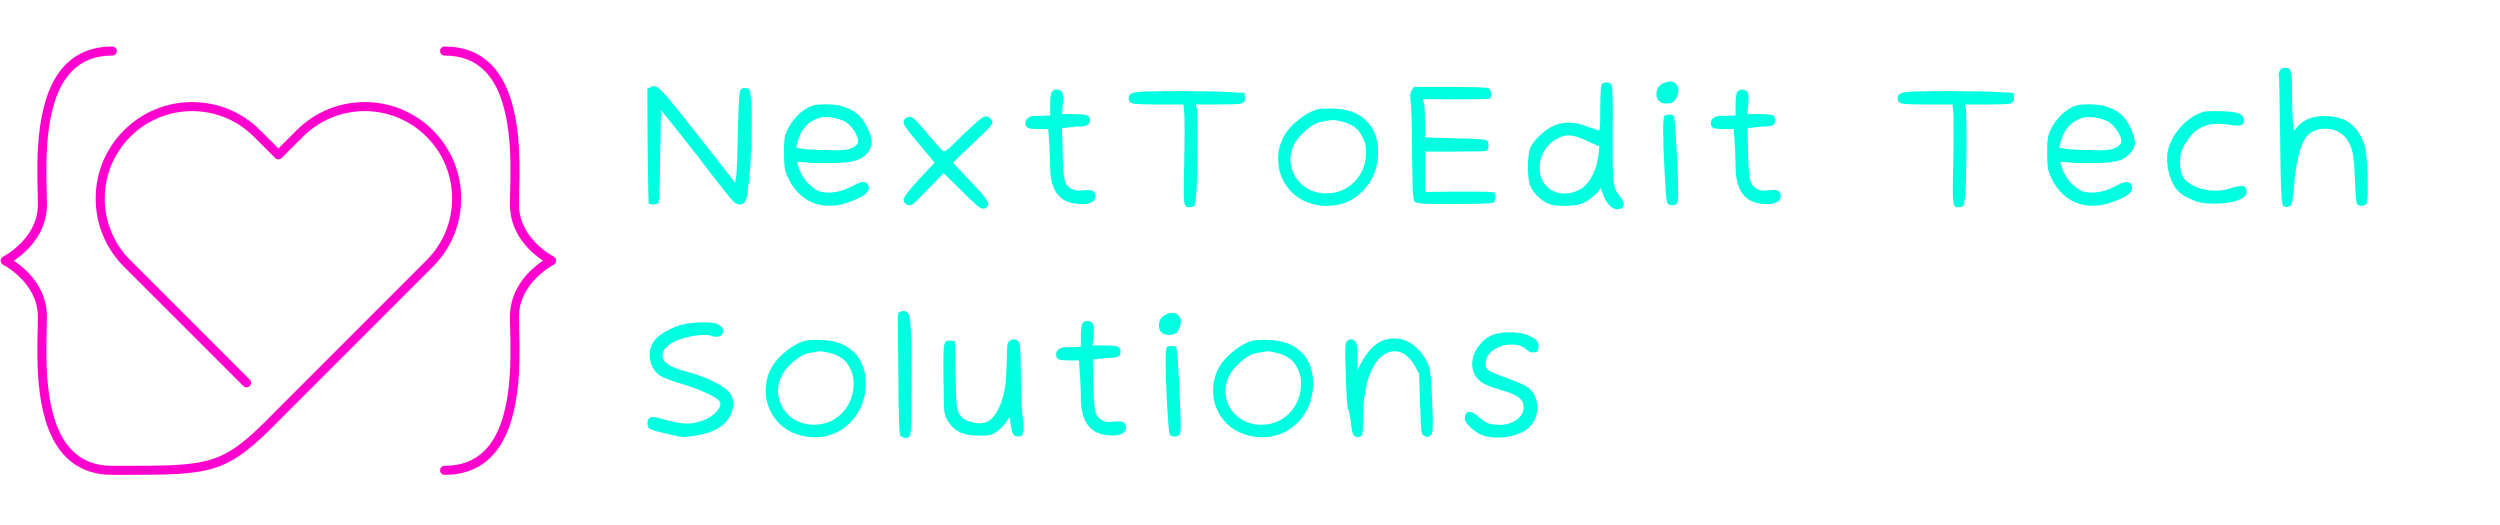<svg xmlns="http://www.w3.org/2000/svg" xmlns:xlink="http://www.w3.org/1999/xlink" width="324" zoomAndPan="magnify" viewBox="0 0 242.88 51" height="68" preserveAspectRatio="xMidYMid meet" version="1.0"><defs><g/><clipPath id="0b5b9d303f"><path d="M 0 4.512 L 53.973 4.512 L 53.973 46.488 L 0 46.488 Z M 0 4.512 " clip-rule="nonzero"/></clipPath></defs><g clip-path="url(#0b5b9d303f)"><path fill="#ff00cf" d="M 42.02 12.668 C 40.25 10.898 37.898 9.922 35.395 9.922 C 32.891 9.922 30.539 10.898 28.766 12.668 L 27.004 14.43 L 25.242 12.668 C 23.469 10.898 21.117 9.922 18.613 9.922 C 16.109 9.922 13.758 10.898 11.988 12.668 C 10.219 14.438 9.242 16.789 9.242 19.293 C 9.242 21.797 10.219 24.152 11.988 25.922 L 23.59 37.523 C 23.762 37.695 24.043 37.695 24.215 37.523 C 24.387 37.352 24.387 37.074 24.215 36.902 L 12.609 25.297 C 11.008 23.695 10.121 21.562 10.121 19.293 C 10.121 17.027 11.008 14.895 12.609 13.289 C 14.215 11.688 16.348 10.801 18.613 10.801 C 20.883 10.801 23.016 11.688 24.617 13.289 L 26.691 15.363 C 26.777 15.445 26.887 15.492 27.004 15.492 C 27.121 15.492 27.234 15.445 27.316 15.363 L 29.391 13.289 C 30.992 11.688 33.125 10.801 35.395 10.801 C 37.664 10.801 39.793 11.688 41.398 13.289 C 43.004 14.895 43.887 17.027 43.887 19.293 C 43.887 21.562 43.004 23.695 41.398 25.297 L 26.688 40.008 C 21.551 45.281 20.605 45.281 11.551 45.277 L 10.855 45.277 C 9.211 45.277 7.922 44.777 6.922 43.75 C 4.254 41.016 4.402 35.172 4.48 32.031 C 4.492 31.547 4.504 31.129 4.504 30.773 C 4.504 27.875 2.398 26.082 1.293 25.34 C 2.398 24.598 4.504 22.805 4.504 19.902 C 4.504 19.547 4.492 19.129 4.48 18.645 C 4.402 15.504 4.254 9.66 6.922 6.93 C 7.922 5.902 9.211 5.402 10.855 5.402 C 11.098 5.402 11.297 5.203 11.297 4.961 C 11.297 4.719 11.098 4.52 10.855 4.52 C 8.988 4.52 7.449 5.125 6.289 6.312 C 3.367 9.312 3.52 15.398 3.602 18.664 C 3.613 19.145 3.621 19.559 3.621 19.902 C 3.621 23.203 0.277 24.93 0.242 24.945 C 0.094 25.02 0 25.172 0 25.34 C 0 25.504 0.094 25.656 0.242 25.73 C 0.277 25.75 3.621 27.473 3.621 30.773 C 3.621 31.117 3.613 31.531 3.602 32.012 C 3.52 35.281 3.367 41.363 6.289 44.363 C 7.449 45.555 8.988 46.156 10.855 46.156 L 11.551 46.156 C 11.77 46.156 11.984 46.156 12.195 46.156 C 20.801 46.156 22.051 46.027 27.316 40.625 L 42.02 25.922 C 43.789 24.152 44.766 21.797 44.766 19.293 C 44.766 16.789 43.789 14.438 42.02 12.668 Z M 54.008 25.34 C 54.008 25.504 53.914 25.656 53.766 25.73 C 53.734 25.75 50.387 27.473 50.387 30.773 C 50.387 31.117 50.395 31.531 50.41 32.012 C 50.492 35.281 50.645 41.363 47.719 44.363 C 46.559 45.555 45.023 46.156 43.152 46.156 C 42.91 46.156 42.715 45.961 42.715 45.715 C 42.715 45.473 42.91 45.277 43.152 45.277 C 44.801 45.277 46.086 44.777 47.09 43.75 C 49.754 41.016 49.605 35.172 49.527 32.031 C 49.516 31.547 49.508 31.129 49.508 30.773 C 49.508 27.875 51.609 26.082 52.715 25.34 C 51.609 24.598 49.508 22.805 49.508 19.902 C 49.508 19.547 49.516 19.129 49.527 18.645 C 49.605 15.504 49.754 9.66 47.09 6.93 C 46.086 5.902 44.801 5.402 43.152 5.402 C 42.91 5.402 42.715 5.203 42.715 4.961 C 42.715 4.719 42.91 4.52 43.152 4.52 C 45.023 4.52 46.559 5.125 47.719 6.312 C 50.645 9.312 50.492 15.398 50.41 18.664 C 50.395 19.145 50.387 19.559 50.387 19.902 C 50.387 23.203 53.734 24.93 53.766 24.945 C 53.914 25.02 54.008 25.172 54.008 25.34 " fill-opacity="1" fill-rule="nonzero"/></g><g fill="#00ffe0" fill-opacity="1"><g transform="translate(61.312, 20.842)"><g><path d="M 1.844 -12.359 C 2 -12.441 2.113 -12.484 2.188 -12.484 C 2.438 -12.484 2.832 -12.172 3.375 -11.547 C 3.926 -10.922 5.117 -9.43 6.953 -7.078 C 7.18 -6.797 8.113 -5.609 9.75 -3.516 L 10.078 -3.062 L 10.188 -3.719 C 10.25 -4.219 10.305 -5.707 10.359 -8.188 C 10.41 -10.406 10.473 -11.66 10.547 -11.953 C 10.617 -12.172 10.75 -12.281 10.938 -12.281 C 11.031 -12.281 11.109 -12.273 11.172 -12.266 C 11.348 -12.254 11.453 -12.203 11.484 -12.109 C 11.523 -12.023 11.566 -11.77 11.609 -11.344 C 11.672 -10.719 11.703 -9.977 11.703 -9.125 C 11.703 -6.477 11.555 -4.078 11.266 -1.922 C 11.172 -1.285 10.922 -0.969 10.516 -0.969 C 10.297 -0.969 10.07 -1.086 9.844 -1.328 C 9.625 -1.555 8.957 -2.391 7.844 -3.828 C 6.863 -5.129 5.766 -6.539 4.547 -8.062 L 2.875 -10.141 L 2.797 -5.719 C 2.754 -2.781 2.703 -1.25 2.641 -1.125 C 2.555 -1.02 2.363 -0.969 2.062 -0.969 C 1.863 -0.969 1.738 -1 1.688 -1.062 C 1.656 -1.133 1.617 -3.008 1.578 -6.688 L 1.547 -12.219 Z M 1.844 -12.359 "/></g></g></g><g fill="#00ffe0" fill-opacity="1"><g transform="translate(74.547, 20.842)"><g><path d="M 7.422 -9.078 C 6.867 -9.336 6.258 -9.469 5.594 -9.469 C 5.375 -9.469 5.18 -9.441 5.016 -9.391 C 3.941 -9.047 3.25 -8.289 2.938 -7.125 L 2.766 -6.484 L 3.312 -6.391 C 3.738 -6.316 4.57 -6.27 5.812 -6.25 C 5.938 -6.25 6.098 -6.242 6.297 -6.234 C 6.492 -6.234 6.629 -6.234 6.703 -6.234 C 7.422 -6.234 7.953 -6.32 8.297 -6.5 C 8.629 -6.676 8.797 -6.863 8.797 -7.062 L 8.797 -7.188 C 8.766 -7.52 8.609 -7.875 8.328 -8.25 C 8.055 -8.633 7.754 -8.91 7.422 -9.078 Z M 4.484 -10.609 C 4.723 -10.672 5.086 -10.703 5.578 -10.703 C 6.266 -10.703 6.816 -10.641 7.234 -10.516 C 7.859 -10.328 8.344 -10.086 8.688 -9.797 C 9.039 -9.516 9.352 -9.109 9.625 -8.578 C 9.957 -7.91 10.125 -7.383 10.125 -7 C 10.125 -6.645 9.984 -6.301 9.703 -5.969 C 9.379 -5.613 9 -5.367 8.562 -5.234 C 8.133 -5.098 7.441 -5.02 6.484 -5 C 6.273 -4.988 5.953 -4.984 5.516 -4.984 C 4.711 -4.984 4.156 -5.004 3.844 -5.047 C 3.426 -5.086 3.16 -5.109 3.047 -5.109 C 2.93 -5.109 2.875 -5.098 2.875 -5.078 C 2.875 -4.961 2.969 -4.68 3.156 -4.234 C 3.32 -3.773 3.617 -3.336 4.047 -2.922 C 4.484 -2.504 4.883 -2.258 5.25 -2.188 C 5.531 -2.145 5.754 -2.125 5.922 -2.125 C 6.66 -2.125 7.426 -2.328 8.219 -2.734 C 8.727 -3.016 9.078 -3.156 9.266 -3.156 C 9.348 -3.156 9.43 -3.141 9.516 -3.109 C 9.734 -3.004 9.844 -2.832 9.844 -2.594 C 9.844 -2.414 9.766 -2.238 9.609 -2.062 C 9.398 -1.852 8.992 -1.625 8.391 -1.375 C 7.785 -1.133 7.238 -0.973 6.75 -0.891 C 6.5 -0.859 6.25 -0.844 6 -0.844 C 5.094 -0.844 4.285 -1.094 3.578 -1.594 C 2.867 -2.094 2.312 -2.812 1.906 -3.75 C 1.77 -4.062 1.688 -4.348 1.656 -4.609 C 1.625 -4.867 1.602 -5.316 1.594 -5.953 C 1.594 -6.609 1.609 -7.062 1.641 -7.312 C 1.672 -7.57 1.758 -7.859 1.906 -8.172 C 2.164 -8.742 2.531 -9.254 3 -9.703 C 3.469 -10.148 3.961 -10.453 4.484 -10.609 Z M 4.484 -10.609 "/></g></g></g><g fill="#00ffe0" fill-opacity="1"><g transform="translate(86.207, 20.842)"><g><path d="M 9.328 -9.469 C 9.391 -9.508 9.461 -9.531 9.547 -9.531 C 9.703 -9.531 9.848 -9.469 9.984 -9.344 C 10.129 -9.227 10.203 -9.094 10.203 -8.938 C 10.203 -8.77 9.863 -8.367 9.188 -7.734 C 8.969 -7.535 8.617 -7.207 8.141 -6.75 C 7.672 -6.289 7.375 -6.004 7.25 -5.891 L 6.344 -5.031 L 8.078 -3.203 C 8.723 -2.523 9.172 -2.031 9.422 -1.719 C 9.672 -1.414 9.797 -1.18 9.797 -1.016 C 9.797 -0.898 9.75 -0.801 9.656 -0.719 C 9.539 -0.602 9.438 -0.547 9.344 -0.547 C 9.176 -0.547 8.945 -0.664 8.656 -0.906 C 8.363 -1.156 7.879 -1.617 7.203 -2.297 L 5.453 -4.016 L 4 -2.516 C 3.051 -1.516 2.5 -0.984 2.344 -0.922 C 2.25 -0.898 2.188 -0.891 2.156 -0.891 C 2 -0.891 1.859 -0.945 1.734 -1.062 C 1.617 -1.176 1.562 -1.301 1.562 -1.438 C 1.562 -1.664 2.062 -2.328 3.062 -3.422 L 4.578 -5.031 L 3.094 -6.812 C 2.07 -8.008 1.562 -8.703 1.562 -8.891 C 1.562 -9.078 1.617 -9.223 1.734 -9.328 C 1.848 -9.43 2.004 -9.484 2.203 -9.484 C 2.336 -9.484 2.508 -9.379 2.719 -9.172 C 2.938 -8.961 3.316 -8.531 3.859 -7.875 C 4.711 -6.875 5.219 -6.297 5.375 -6.141 C 5.383 -6.129 5.41 -6.125 5.453 -6.125 C 5.555 -6.125 5.727 -6.223 5.969 -6.422 C 6.207 -6.629 6.645 -7.051 7.281 -7.688 C 8.469 -8.82 9.148 -9.414 9.328 -9.469 Z M 9.328 -9.469 "/></g></g></g><g fill="#00ffe0" fill-opacity="1"><g transform="translate(97.999, 20.842)"><g><path d="M 4.219 -11.953 C 4.344 -12.078 4.488 -12.141 4.656 -12.141 C 4.832 -12.141 4.988 -12.078 5.125 -11.953 C 5.227 -11.836 5.281 -11.633 5.281 -11.344 C 5.281 -11.281 5.27 -11.082 5.25 -10.75 L 5.156 -9.75 L 6.375 -9.75 C 7 -9.75 7.406 -9.711 7.594 -9.641 C 7.781 -9.578 7.875 -9.414 7.875 -9.156 C 7.875 -8.758 7.609 -8.562 7.078 -8.562 C 6.805 -8.562 6.414 -8.531 5.906 -8.469 L 5.172 -8.375 L 5.234 -5.969 C 5.254 -4.406 5.348 -3.438 5.516 -3.062 C 5.773 -2.562 6.219 -2.312 6.844 -2.312 C 6.926 -2.312 7.078 -2.32 7.297 -2.344 C 7.523 -2.363 7.672 -2.375 7.734 -2.375 C 7.973 -2.375 8.145 -2.32 8.25 -2.219 C 8.352 -2.125 8.406 -1.969 8.406 -1.75 C 8.406 -1.508 8.285 -1.32 8.047 -1.188 C 7.816 -1.062 7.504 -1 7.109 -1 C 6.828 -1 6.52 -1.031 6.188 -1.094 C 4.738 -1.395 4.016 -2.586 4.016 -4.672 C 4.016 -5.273 3.984 -6.051 3.922 -7 L 3.828 -8.297 L 2.875 -8.297 C 2.363 -8.297 2.023 -8.332 1.859 -8.406 C 1.691 -8.488 1.609 -8.648 1.609 -8.891 C 1.609 -9.078 1.688 -9.234 1.844 -9.359 C 2 -9.492 2.203 -9.566 2.453 -9.578 C 2.609 -9.586 2.941 -9.594 3.453 -9.594 L 4.016 -9.625 L 4.016 -10.672 C 4.016 -11.398 4.082 -11.828 4.219 -11.953 Z M 4.219 -11.953 "/></g></g></g><g fill="#00ffe0" fill-opacity="1"><g transform="translate(108.017, 20.842)"><g><path d="M 2.953 -11.938 C 3.703 -11.969 4.91 -11.984 6.578 -11.984 C 8.836 -11.984 10.453 -11.953 11.422 -11.891 L 12.891 -11.812 L 12.922 -11.453 C 12.93 -11.391 12.938 -11.312 12.938 -11.219 C 12.938 -10.977 12.789 -10.828 12.5 -10.766 C 12.219 -10.711 11.52 -10.688 10.406 -10.688 L 8.141 -10.688 L 8.25 -10.391 C 8.289 -10.254 8.312 -9.301 8.312 -7.531 C 8.312 -4.625 8.27 -2.703 8.188 -1.766 C 8.125 -1.266 8.07 -0.969 8.031 -0.875 C 8 -0.781 7.895 -0.727 7.719 -0.719 C 7.582 -0.695 7.492 -0.688 7.453 -0.688 C 7.273 -0.688 7.148 -0.789 7.078 -1 C 7.016 -1.219 6.984 -1.68 6.984 -2.391 C 6.984 -3.004 7 -3.898 7.031 -5.078 C 7.051 -5.828 7.062 -6.863 7.062 -8.188 C 7.062 -9.195 7.051 -9.773 7.031 -9.922 L 6.953 -10.688 L 4.438 -10.688 C 3.113 -10.688 2.312 -10.719 2.031 -10.781 C 1.758 -10.844 1.625 -11.016 1.625 -11.297 C 1.625 -11.516 1.711 -11.664 1.891 -11.75 C 2.066 -11.844 2.422 -11.906 2.953 -11.938 Z M 2.953 -11.938 "/></g></g></g><g fill="#00ffe0" fill-opacity="1"><g transform="translate(122.579, 20.842)"><g><path d="M 7.641 -9.062 C 7.242 -9.145 6.992 -9.188 6.891 -9.188 C 6.836 -9.176 6.594 -9.141 6.156 -9.078 C 5.75 -9.023 5.406 -8.922 5.125 -8.766 C 4.844 -8.617 4.488 -8.352 4.062 -7.969 C 3.219 -7.188 2.797 -6.312 2.797 -5.344 C 2.797 -4.945 2.859 -4.582 2.984 -4.25 C 3.242 -3.551 3.672 -3.008 4.266 -2.625 C 4.859 -2.238 5.52 -2.047 6.25 -2.047 C 7.508 -2.047 8.523 -2.531 9.297 -3.5 C 9.859 -4.219 10.141 -5.078 10.141 -6.078 C 10.141 -6.492 10.07 -6.867 9.938 -7.203 C 9.727 -7.754 9.445 -8.164 9.094 -8.438 C 8.75 -8.719 8.266 -8.926 7.641 -9.062 Z M 5.469 -10.219 C 5.719 -10.27 6.102 -10.297 6.625 -10.297 C 6.844 -10.297 7.008 -10.289 7.125 -10.281 C 8.426 -10.227 9.445 -9.828 10.188 -9.078 C 10.938 -8.336 11.312 -7.336 11.312 -6.078 C 11.312 -4.566 10.828 -3.312 9.859 -2.312 C 8.898 -1.32 7.734 -0.828 6.359 -0.828 C 5.797 -0.828 5.242 -0.914 4.703 -1.094 C 3.734 -1.406 2.973 -1.957 2.422 -2.75 C 1.867 -3.539 1.594 -4.414 1.594 -5.375 C 1.594 -6.727 2.109 -7.879 3.141 -8.828 C 4.023 -9.609 4.801 -10.07 5.469 -10.219 Z M 5.469 -10.219 "/></g></g></g><g fill="#00ffe0" fill-opacity="1"><g transform="translate(135.466, 20.842)"><g><path d="M 1.688 -12.062 L 1.906 -12.391 L 5.406 -12.391 C 7.727 -12.391 8.977 -12.348 9.156 -12.266 C 9.332 -12.148 9.422 -11.938 9.422 -11.625 C 9.422 -11.438 9.375 -11.312 9.281 -11.25 C 9.219 -11.207 8.113 -11.188 5.969 -11.188 L 2.797 -11.203 L 2.906 -10.703 C 2.957 -10.223 2.984 -9.598 2.984 -8.828 L 2.984 -7.484 L 5.844 -7.406 C 7.613 -7.363 8.641 -7.305 8.922 -7.234 C 9.078 -7.172 9.156 -6.988 9.156 -6.688 C 9.156 -6.395 9.078 -6.223 8.922 -6.172 C 8.766 -6.129 7.742 -6.109 5.859 -6.109 L 2.984 -6.109 L 2.984 -2.188 L 6.234 -2.219 L 7.156 -2.219 C 8.707 -2.219 9.539 -2.195 9.656 -2.156 C 9.77 -2.082 9.828 -1.926 9.828 -1.688 C 9.828 -1.445 9.77 -1.27 9.656 -1.156 C 9.562 -1.062 8.297 -1.016 5.859 -1.016 C 4.297 -1.016 3.281 -1.023 2.812 -1.047 C 2.352 -1.078 2.078 -1.141 1.984 -1.234 C 1.879 -1.328 1.812 -1.805 1.781 -2.672 C 1.758 -3.535 1.734 -5.523 1.703 -8.641 C 1.68 -9.773 1.645 -10.531 1.594 -10.906 C 1.562 -11.164 1.547 -11.363 1.547 -11.5 C 1.547 -11.707 1.594 -11.895 1.688 -12.062 Z M 1.688 -12.062 "/></g></g></g><g fill="#00ffe0" fill-opacity="1"><g transform="translate(146.877, 20.842)"><g><path d="M 7.469 -7.078 C 6.625 -7.484 5.977 -7.688 5.531 -7.688 C 5.094 -7.688 4.594 -7.5 4.031 -7.125 C 3.613 -6.832 3.289 -6.457 3.062 -6 C 2.832 -5.539 2.719 -5.062 2.719 -4.562 C 2.719 -3.602 3.078 -2.883 3.797 -2.406 C 4.18 -2.156 4.625 -2.031 5.125 -2.031 C 5.582 -2.031 6.039 -2.141 6.5 -2.359 C 7.008 -2.598 7.438 -3.035 7.781 -3.672 C 8.133 -4.316 8.359 -5.066 8.453 -5.922 L 8.516 -6.609 Z M 8.609 -10.297 C 8.609 -11.766 8.66 -12.551 8.766 -12.656 C 8.879 -12.77 9.031 -12.828 9.219 -12.828 C 9.438 -12.828 9.594 -12.766 9.688 -12.641 C 9.781 -12.523 9.828 -11.555 9.828 -9.734 C 9.828 -9.566 9.82 -9.281 9.812 -8.875 C 9.812 -8.469 9.812 -8.145 9.812 -7.906 L 9.812 -6.094 C 9.812 -4.508 9.852 -3.477 9.938 -3 C 10.02 -2.531 10.203 -2.125 10.484 -1.781 C 10.742 -1.488 10.875 -1.227 10.875 -1 C 10.875 -0.664 10.656 -0.5 10.219 -0.5 C 9.977 -0.5 9.727 -0.641 9.469 -0.922 C 9.207 -1.203 9.004 -1.555 8.859 -1.984 C 8.723 -2.379 8.645 -2.578 8.625 -2.578 C 8.613 -2.578 8.609 -2.57 8.609 -2.562 C 8.609 -2.426 8.414 -2.188 8.031 -1.844 C 7.645 -1.5 7.301 -1.258 7 -1.125 C 6.602 -0.938 6 -0.836 5.188 -0.828 C 4.52 -0.828 4.004 -0.891 3.641 -1.016 C 3.273 -1.148 2.898 -1.398 2.516 -1.766 C 2.141 -2.141 1.891 -2.516 1.766 -2.891 C 1.641 -3.273 1.578 -3.859 1.578 -4.641 C 1.578 -5.492 1.656 -6.109 1.812 -6.484 C 1.969 -6.867 2.332 -7.316 2.906 -7.828 C 3.707 -8.555 4.57 -8.922 5.5 -8.922 C 6.051 -8.922 6.617 -8.812 7.203 -8.594 C 7.773 -8.395 8.164 -8.258 8.375 -8.188 C 8.383 -8.188 8.395 -8.18 8.406 -8.172 C 8.414 -8.172 8.43 -8.172 8.453 -8.172 C 8.523 -8.172 8.566 -8.289 8.578 -8.531 C 8.598 -8.781 8.609 -9.367 8.609 -10.297 Z M 8.609 -10.297 "/></g></g></g><g fill="#00ffe0" fill-opacity="1"><g transform="translate(159.366, 20.842)"><g><path d="M 2.406 -9.625 C 2.551 -9.676 2.695 -9.703 2.844 -9.703 C 3.062 -9.703 3.203 -9.656 3.266 -9.562 C 3.367 -9.438 3.504 -7.367 3.672 -3.359 C 3.691 -2.516 3.703 -2.035 3.703 -1.922 C 3.703 -1.422 3.645 -1.125 3.531 -1.031 C 3.445 -0.938 3.316 -0.891 3.141 -0.891 C 2.879 -0.891 2.707 -0.973 2.625 -1.141 C 2.562 -1.266 2.477 -2.234 2.375 -4.047 C 2.281 -5.859 2.234 -7.242 2.234 -8.203 C 2.234 -9.117 2.289 -9.594 2.406 -9.625 Z M 2.203 -12.734 C 2.461 -12.859 2.691 -12.922 2.891 -12.922 C 3.129 -12.922 3.328 -12.836 3.484 -12.672 C 3.641 -12.516 3.719 -12.312 3.719 -12.062 C 3.719 -11.844 3.648 -11.598 3.516 -11.328 C 3.41 -11.117 3.285 -10.973 3.141 -10.891 C 2.992 -10.816 2.773 -10.781 2.484 -10.781 C 2.203 -10.781 1.977 -10.867 1.812 -11.047 C 1.656 -11.223 1.578 -11.441 1.578 -11.703 C 1.578 -12.16 1.785 -12.504 2.203 -12.734 Z M 2.203 -12.734 "/></g></g></g><g fill="#00ffe0" fill-opacity="1"><g transform="translate(164.623, 20.842)"><g><path d="M 4.219 -11.953 C 4.344 -12.078 4.488 -12.141 4.656 -12.141 C 4.832 -12.141 4.988 -12.078 5.125 -11.953 C 5.227 -11.836 5.281 -11.633 5.281 -11.344 C 5.281 -11.281 5.27 -11.082 5.25 -10.75 L 5.156 -9.75 L 6.375 -9.75 C 7 -9.75 7.406 -9.711 7.594 -9.641 C 7.781 -9.578 7.875 -9.414 7.875 -9.156 C 7.875 -8.758 7.609 -8.562 7.078 -8.562 C 6.805 -8.562 6.414 -8.531 5.906 -8.469 L 5.172 -8.375 L 5.234 -5.969 C 5.254 -4.406 5.348 -3.438 5.516 -3.062 C 5.773 -2.562 6.219 -2.312 6.844 -2.312 C 6.926 -2.312 7.078 -2.32 7.297 -2.344 C 7.523 -2.363 7.672 -2.375 7.734 -2.375 C 7.973 -2.375 8.145 -2.32 8.25 -2.219 C 8.352 -2.125 8.406 -1.969 8.406 -1.75 C 8.406 -1.508 8.285 -1.32 8.047 -1.188 C 7.816 -1.062 7.504 -1 7.109 -1 C 6.828 -1 6.52 -1.031 6.188 -1.094 C 4.738 -1.395 4.016 -2.586 4.016 -4.672 C 4.016 -5.273 3.984 -6.051 3.922 -7 L 3.828 -8.297 L 2.875 -8.297 C 2.363 -8.297 2.023 -8.332 1.859 -8.406 C 1.691 -8.488 1.609 -8.648 1.609 -8.891 C 1.609 -9.078 1.688 -9.234 1.844 -9.359 C 2 -9.492 2.203 -9.566 2.453 -9.578 C 2.609 -9.586 2.941 -9.594 3.453 -9.594 L 4.016 -9.625 L 4.016 -10.672 C 4.016 -11.398 4.082 -11.828 4.219 -11.953 Z M 4.219 -11.953 "/></g></g></g><g fill="#00ffe0" fill-opacity="1"><g transform="translate(174.641, 20.842)"><g/></g></g><g fill="#00ffe0" fill-opacity="1"><g transform="translate(182.768, 20.842)"><g><path d="M 2.953 -11.938 C 3.703 -11.969 4.91 -11.984 6.578 -11.984 C 8.836 -11.984 10.453 -11.953 11.422 -11.891 L 12.891 -11.812 L 12.922 -11.453 C 12.93 -11.391 12.938 -11.312 12.938 -11.219 C 12.938 -10.977 12.789 -10.828 12.5 -10.766 C 12.219 -10.711 11.52 -10.688 10.406 -10.688 L 8.141 -10.688 L 8.25 -10.391 C 8.289 -10.254 8.312 -9.301 8.312 -7.531 C 8.312 -4.625 8.27 -2.703 8.188 -1.766 C 8.125 -1.266 8.07 -0.969 8.031 -0.875 C 8 -0.781 7.895 -0.727 7.719 -0.719 C 7.582 -0.695 7.492 -0.688 7.453 -0.688 C 7.273 -0.688 7.148 -0.789 7.078 -1 C 7.016 -1.219 6.984 -1.68 6.984 -2.391 C 6.984 -3.004 7 -3.898 7.031 -5.078 C 7.051 -5.828 7.062 -6.863 7.062 -8.188 C 7.062 -9.195 7.051 -9.773 7.031 -9.922 L 6.953 -10.688 L 4.438 -10.688 C 3.113 -10.688 2.312 -10.719 2.031 -10.781 C 1.758 -10.844 1.625 -11.016 1.625 -11.297 C 1.625 -11.516 1.711 -11.664 1.891 -11.75 C 2.066 -11.844 2.422 -11.906 2.953 -11.938 Z M 2.953 -11.938 "/></g></g></g><g fill="#00ffe0" fill-opacity="1"><g transform="translate(197.33, 20.842)"><g><path d="M 7.422 -9.078 C 6.867 -9.336 6.258 -9.469 5.594 -9.469 C 5.375 -9.469 5.18 -9.441 5.016 -9.391 C 3.941 -9.047 3.25 -8.289 2.938 -7.125 L 2.766 -6.484 L 3.312 -6.391 C 3.738 -6.316 4.57 -6.27 5.812 -6.25 C 5.938 -6.25 6.098 -6.242 6.297 -6.234 C 6.492 -6.234 6.629 -6.234 6.703 -6.234 C 7.422 -6.234 7.953 -6.32 8.297 -6.5 C 8.629 -6.676 8.797 -6.863 8.797 -7.062 L 8.797 -7.188 C 8.766 -7.52 8.609 -7.875 8.328 -8.25 C 8.055 -8.633 7.754 -8.91 7.422 -9.078 Z M 4.484 -10.609 C 4.723 -10.672 5.086 -10.703 5.578 -10.703 C 6.266 -10.703 6.816 -10.641 7.234 -10.516 C 7.859 -10.328 8.344 -10.086 8.688 -9.797 C 9.039 -9.516 9.352 -9.109 9.625 -8.578 C 9.957 -7.91 10.125 -7.383 10.125 -7 C 10.125 -6.645 9.984 -6.301 9.703 -5.969 C 9.379 -5.613 9 -5.367 8.562 -5.234 C 8.133 -5.098 7.441 -5.02 6.484 -5 C 6.273 -4.988 5.953 -4.984 5.516 -4.984 C 4.711 -4.984 4.156 -5.004 3.844 -5.047 C 3.426 -5.086 3.16 -5.109 3.047 -5.109 C 2.93 -5.109 2.875 -5.098 2.875 -5.078 C 2.875 -4.961 2.969 -4.68 3.156 -4.234 C 3.32 -3.773 3.617 -3.336 4.047 -2.922 C 4.484 -2.504 4.883 -2.258 5.25 -2.188 C 5.531 -2.145 5.754 -2.125 5.922 -2.125 C 6.66 -2.125 7.426 -2.328 8.219 -2.734 C 8.727 -3.016 9.078 -3.156 9.266 -3.156 C 9.348 -3.156 9.43 -3.141 9.516 -3.109 C 9.734 -3.004 9.844 -2.832 9.844 -2.594 C 9.844 -2.414 9.766 -2.238 9.609 -2.062 C 9.398 -1.852 8.992 -1.625 8.391 -1.375 C 7.785 -1.133 7.238 -0.973 6.75 -0.891 C 6.5 -0.859 6.25 -0.844 6 -0.844 C 5.094 -0.844 4.285 -1.094 3.578 -1.594 C 2.867 -2.094 2.312 -2.812 1.906 -3.75 C 1.77 -4.062 1.688 -4.348 1.656 -4.609 C 1.625 -4.867 1.602 -5.316 1.594 -5.953 C 1.594 -6.609 1.609 -7.062 1.641 -7.312 C 1.672 -7.57 1.758 -7.859 1.906 -8.172 C 2.164 -8.742 2.531 -9.254 3 -9.703 C 3.469 -10.148 3.961 -10.453 4.484 -10.609 Z M 4.484 -10.609 "/></g></g></g><g fill="#00ffe0" fill-opacity="1"><g transform="translate(208.99, 20.842)"><g><path d="M 5.062 -9.953 C 5.219 -10.016 5.582 -10.047 6.156 -10.047 C 7.457 -10.047 8.273 -9.961 8.609 -9.797 C 8.91 -9.648 9.062 -9.426 9.062 -9.125 C 9.062 -8.969 9.004 -8.844 8.891 -8.75 C 8.816 -8.664 8.688 -8.625 8.5 -8.625 C 8.32 -8.625 8.016 -8.66 7.578 -8.734 C 7.172 -8.785 6.836 -8.812 6.578 -8.812 C 5.828 -8.812 5.191 -8.645 4.672 -8.312 C 4.148 -7.988 3.691 -7.477 3.297 -6.781 C 3.109 -6.438 2.988 -6.16 2.938 -5.953 C 2.883 -5.754 2.859 -5.473 2.859 -5.109 C 2.859 -4.461 2.953 -3.977 3.141 -3.656 C 3.328 -3.332 3.672 -3.039 4.172 -2.781 C 4.805 -2.469 5.508 -2.312 6.281 -2.312 C 6.832 -2.312 7.352 -2.395 7.844 -2.562 C 8.227 -2.695 8.57 -2.766 8.875 -2.766 L 8.953 -2.766 C 9.191 -2.703 9.312 -2.516 9.312 -2.203 C 9.312 -2.035 9.258 -1.895 9.156 -1.781 C 8.957 -1.551 8.57 -1.367 8 -1.234 C 7.438 -1.109 6.828 -1.047 6.172 -1.047 C 5.379 -1.047 4.742 -1.141 4.266 -1.328 C 3.242 -1.711 2.566 -2.219 2.234 -2.844 C 1.805 -3.664 1.594 -4.523 1.594 -5.422 L 1.594 -5.641 C 1.656 -6.535 2.023 -7.406 2.703 -8.25 C 3.379 -9.094 4.164 -9.66 5.062 -9.953 Z M 5.062 -9.953 "/></g></g></g><g fill="#00ffe0" fill-opacity="1"><g transform="translate(219.886, 20.842)"><g><path d="M 1.625 -13.906 C 1.719 -14.133 1.891 -14.25 2.141 -14.25 C 2.316 -14.25 2.441 -14.234 2.516 -14.203 C 2.598 -14.172 2.664 -14.062 2.719 -13.875 C 2.77 -13.695 2.801 -13.473 2.812 -13.203 C 2.832 -12.941 2.844 -12.516 2.844 -11.922 C 2.844 -10.785 2.867 -9.816 2.922 -9.016 L 3.016 -8.109 L 3.391 -8.547 C 3.984 -9.223 4.848 -9.562 5.984 -9.562 C 7.004 -9.562 7.816 -9.344 8.422 -8.906 C 9.035 -8.469 9.52 -7.766 9.875 -6.797 C 9.969 -6.535 10.047 -5.977 10.109 -5.125 C 10.172 -4.281 10.203 -3.457 10.203 -2.656 C 10.203 -1.676 10.16 -1.141 10.078 -1.047 C 9.973 -0.91 9.805 -0.844 9.578 -0.844 C 9.379 -0.844 9.238 -0.898 9.156 -1.016 C 9.07 -1.16 9.004 -1.957 8.953 -3.406 C 8.922 -4.594 8.848 -5.445 8.734 -5.969 C 8.629 -6.5 8.426 -6.969 8.125 -7.375 C 7.625 -8.008 6.926 -8.328 6.031 -8.328 C 5.32 -8.328 4.758 -8.109 4.344 -7.672 C 3.645 -6.898 3.203 -5.172 3.016 -2.484 C 2.961 -1.766 2.891 -1.289 2.797 -1.062 C 2.711 -0.832 2.555 -0.719 2.328 -0.719 C 2.129 -0.727 2 -0.789 1.938 -0.906 C 1.832 -1.164 1.758 -2.422 1.719 -4.672 C 1.719 -5.004 1.707 -5.832 1.688 -7.156 C 1.633 -11.312 1.594 -13.41 1.562 -13.453 C 1.508 -13.535 1.531 -13.688 1.625 -13.906 Z M 1.625 -13.906 "/></g></g></g><g fill="#00ffe0" fill-opacity="1"><g transform="translate(61.312, 43.331)"><g><path d="M 5.109 -11.812 C 5.66 -11.938 6.297 -12 7.016 -12 C 7.734 -12 8.195 -11.938 8.406 -11.812 C 8.75 -11.633 8.922 -11.414 8.922 -11.156 C 8.922 -11 8.859 -10.863 8.734 -10.75 C 8.609 -10.645 8.445 -10.594 8.25 -10.594 C 8.07 -10.594 7.91 -10.625 7.766 -10.688 C 7.598 -10.75 7.367 -10.781 7.078 -10.781 C 6.516 -10.781 5.875 -10.68 5.156 -10.484 C 4.445 -10.285 3.941 -10.055 3.641 -9.797 C 3.223 -9.461 3.016 -9.125 3.016 -8.781 C 3.016 -8.664 3.047 -8.535 3.109 -8.391 C 3.297 -7.953 4.023 -7.566 5.297 -7.234 C 6.359 -6.941 7.289 -6.594 8.094 -6.188 C 8.906 -5.781 9.422 -5.398 9.641 -5.047 C 9.805 -4.754 9.891 -4.438 9.891 -4.094 C 9.891 -3.344 9.594 -2.688 9 -2.125 C 8.363 -1.531 7.391 -1.145 6.078 -0.969 C 5.672 -0.895 5.352 -0.859 5.125 -0.859 C 4.883 -0.859 4.422 -0.938 3.734 -1.094 C 2.691 -1.332 2.066 -1.504 1.859 -1.609 C 1.66 -1.711 1.562 -1.891 1.562 -2.141 C 1.562 -2.578 1.738 -2.797 2.094 -2.797 C 2.238 -2.797 2.379 -2.773 2.516 -2.734 C 3.828 -2.348 4.781 -2.156 5.375 -2.156 C 5.738 -2.156 6.18 -2.227 6.703 -2.375 C 7.223 -2.52 7.676 -2.766 8.062 -3.109 C 8.445 -3.461 8.641 -3.781 8.641 -4.062 C 8.641 -4.188 8.609 -4.285 8.547 -4.359 C 8.367 -4.566 7.938 -4.828 7.25 -5.141 C 6.562 -5.461 5.805 -5.742 4.984 -5.984 C 3.785 -6.348 3.039 -6.633 2.75 -6.844 C 2.445 -7.051 2.207 -7.332 2.031 -7.688 C 1.863 -8.051 1.781 -8.43 1.781 -8.828 C 1.781 -9.391 1.938 -9.863 2.25 -10.25 C 2.508 -10.57 2.914 -10.883 3.469 -11.188 C 4.02 -11.5 4.566 -11.707 5.109 -11.812 Z M 5.109 -11.812 "/></g></g></g><g fill="#00ffe0" fill-opacity="1"><g transform="translate(72.772, 43.331)"><g><path d="M 7.641 -9.062 C 7.242 -9.145 6.992 -9.188 6.891 -9.188 C 6.836 -9.176 6.594 -9.141 6.156 -9.078 C 5.75 -9.023 5.406 -8.922 5.125 -8.766 C 4.844 -8.617 4.488 -8.352 4.062 -7.969 C 3.219 -7.188 2.797 -6.312 2.797 -5.344 C 2.797 -4.945 2.859 -4.582 2.984 -4.25 C 3.242 -3.551 3.672 -3.008 4.266 -2.625 C 4.859 -2.238 5.52 -2.047 6.25 -2.047 C 7.508 -2.047 8.523 -2.531 9.297 -3.5 C 9.859 -4.219 10.141 -5.078 10.141 -6.078 C 10.141 -6.492 10.07 -6.867 9.938 -7.203 C 9.727 -7.754 9.445 -8.164 9.094 -8.438 C 8.75 -8.719 8.266 -8.926 7.641 -9.062 Z M 5.469 -10.219 C 5.719 -10.27 6.102 -10.297 6.625 -10.297 C 6.844 -10.297 7.008 -10.289 7.125 -10.281 C 8.426 -10.227 9.445 -9.828 10.188 -9.078 C 10.938 -8.336 11.312 -7.336 11.312 -6.078 C 11.312 -4.566 10.828 -3.312 9.859 -2.312 C 8.898 -1.32 7.734 -0.828 6.359 -0.828 C 5.797 -0.828 5.242 -0.914 4.703 -1.094 C 3.734 -1.406 2.973 -1.957 2.422 -2.75 C 1.867 -3.539 1.594 -4.414 1.594 -5.375 C 1.594 -6.727 2.109 -7.879 3.141 -8.828 C 4.023 -9.609 4.801 -10.07 5.469 -10.219 Z M 5.469 -10.219 "/></g></g></g><g fill="#00ffe0" fill-opacity="1"><g transform="translate(85.659, 43.331)"><g><path d="M 1.703 -13 C 1.836 -13.07 1.969 -13.109 2.094 -13.109 C 2.258 -13.109 2.398 -13.047 2.516 -12.922 C 2.648 -12.797 2.742 -12.332 2.797 -11.531 C 2.848 -10.727 2.875 -9.281 2.875 -7.188 L 2.875 -5.812 C 2.863 -3.426 2.844 -2.016 2.812 -1.578 C 2.789 -1.141 2.719 -0.891 2.594 -0.828 C 2.5 -0.785 2.398 -0.766 2.297 -0.766 C 2.203 -0.766 2.109 -0.785 2.016 -0.828 C 1.891 -0.879 1.812 -0.941 1.781 -1.016 C 1.695 -1.234 1.641 -2.703 1.609 -5.422 C 1.609 -5.609 1.602 -6.395 1.594 -7.781 C 1.57 -10.844 1.555 -12.438 1.547 -12.562 C 1.547 -12.77 1.598 -12.914 1.703 -13 Z M 1.703 -13 "/></g></g></g><g fill="#00ffe0" fill-opacity="1"><g transform="translate(90.071, 43.331)"><g><path d="M 8 -10.188 C 8.156 -10.301 8.289 -10.359 8.406 -10.359 C 8.52 -10.359 8.656 -10.301 8.812 -10.188 C 8.938 -10.102 9.008 -9.898 9.031 -9.578 C 9.062 -9.254 9.082 -8.422 9.094 -7.078 C 9.094 -5.148 9.156 -3.707 9.281 -2.75 C 9.332 -2.195 9.359 -1.82 9.359 -1.625 C 9.359 -1.332 9.316 -1.141 9.234 -1.047 C 9.16 -0.953 9.02 -0.906 8.812 -0.906 C 8.602 -0.906 8.445 -0.984 8.344 -1.141 C 8.25 -1.305 8.172 -1.613 8.109 -2.062 L 8.016 -2.844 L 7.672 -2.312 C 7.473 -1.988 7.164 -1.676 6.75 -1.375 C 6.5 -1.195 6.285 -1.086 6.109 -1.047 C 5.93 -1.004 5.594 -0.984 5.094 -0.984 C 4.258 -0.984 3.598 -1.102 3.109 -1.344 C 2.617 -1.594 2.219 -2.004 1.906 -2.578 C 1.758 -2.816 1.672 -3.129 1.641 -3.516 C 1.617 -3.898 1.598 -4.891 1.578 -6.484 C 1.566 -6.93 1.562 -7.492 1.562 -8.172 C 1.562 -9.047 1.594 -9.609 1.656 -9.859 C 1.727 -10.109 1.867 -10.234 2.078 -10.234 C 2.086 -10.234 2.113 -10.227 2.156 -10.219 C 2.207 -10.219 2.242 -10.219 2.266 -10.219 L 2.688 -10.172 L 2.75 -6.906 C 2.77 -5.52 2.801 -4.602 2.844 -4.156 C 2.883 -3.719 2.953 -3.406 3.047 -3.219 C 3.191 -2.926 3.379 -2.711 3.609 -2.578 C 3.836 -2.441 4.164 -2.328 4.594 -2.234 C 4.758 -2.203 4.926 -2.188 5.094 -2.188 C 5.551 -2.188 5.938 -2.336 6.25 -2.641 C 6.57 -2.941 6.863 -3.41 7.125 -4.047 C 7.332 -4.586 7.477 -5.141 7.562 -5.703 C 7.645 -6.266 7.695 -7.055 7.719 -8.078 C 7.738 -8.961 7.758 -9.516 7.781 -9.734 C 7.812 -9.961 7.883 -10.113 8 -10.188 Z M 8 -10.188 "/></g></g></g><g fill="#00ffe0" fill-opacity="1"><g transform="translate(100.984, 43.331)"><g><path d="M 4.219 -11.953 C 4.344 -12.078 4.488 -12.141 4.656 -12.141 C 4.832 -12.141 4.988 -12.078 5.125 -11.953 C 5.227 -11.836 5.281 -11.633 5.281 -11.344 C 5.281 -11.281 5.27 -11.082 5.25 -10.75 L 5.156 -9.75 L 6.375 -9.75 C 7 -9.75 7.406 -9.711 7.594 -9.641 C 7.781 -9.578 7.875 -9.414 7.875 -9.156 C 7.875 -8.758 7.609 -8.562 7.078 -8.562 C 6.805 -8.562 6.414 -8.531 5.906 -8.469 L 5.172 -8.375 L 5.234 -5.969 C 5.254 -4.406 5.348 -3.438 5.516 -3.062 C 5.773 -2.562 6.219 -2.312 6.844 -2.312 C 6.926 -2.312 7.078 -2.32 7.297 -2.344 C 7.523 -2.363 7.672 -2.375 7.734 -2.375 C 7.973 -2.375 8.145 -2.32 8.25 -2.219 C 8.352 -2.125 8.406 -1.969 8.406 -1.75 C 8.406 -1.508 8.285 -1.32 8.047 -1.188 C 7.816 -1.062 7.504 -1 7.109 -1 C 6.828 -1 6.52 -1.031 6.188 -1.094 C 4.738 -1.395 4.016 -2.586 4.016 -4.672 C 4.016 -5.273 3.984 -6.051 3.922 -7 L 3.828 -8.297 L 2.875 -8.297 C 2.363 -8.297 2.023 -8.332 1.859 -8.406 C 1.691 -8.488 1.609 -8.648 1.609 -8.891 C 1.609 -9.078 1.688 -9.234 1.844 -9.359 C 2 -9.492 2.203 -9.566 2.453 -9.578 C 2.609 -9.586 2.941 -9.594 3.453 -9.594 L 4.016 -9.625 L 4.016 -10.672 C 4.016 -11.398 4.082 -11.828 4.219 -11.953 Z M 4.219 -11.953 "/></g></g></g><g fill="#00ffe0" fill-opacity="1"><g transform="translate(111.002, 43.331)"><g><path d="M 2.406 -9.625 C 2.551 -9.676 2.695 -9.703 2.844 -9.703 C 3.062 -9.703 3.203 -9.656 3.266 -9.562 C 3.367 -9.438 3.504 -7.367 3.672 -3.359 C 3.691 -2.516 3.703 -2.035 3.703 -1.922 C 3.703 -1.422 3.645 -1.125 3.531 -1.031 C 3.445 -0.938 3.316 -0.891 3.141 -0.891 C 2.879 -0.891 2.707 -0.973 2.625 -1.141 C 2.562 -1.266 2.477 -2.234 2.375 -4.047 C 2.281 -5.859 2.234 -7.242 2.234 -8.203 C 2.234 -9.117 2.289 -9.594 2.406 -9.625 Z M 2.203 -12.734 C 2.461 -12.859 2.691 -12.922 2.891 -12.922 C 3.129 -12.922 3.328 -12.836 3.484 -12.672 C 3.641 -12.516 3.719 -12.312 3.719 -12.062 C 3.719 -11.844 3.648 -11.598 3.516 -11.328 C 3.41 -11.117 3.285 -10.973 3.141 -10.891 C 2.992 -10.816 2.773 -10.781 2.484 -10.781 C 2.203 -10.781 1.977 -10.867 1.812 -11.047 C 1.656 -11.223 1.578 -11.441 1.578 -11.703 C 1.578 -12.16 1.785 -12.504 2.203 -12.734 Z M 2.203 -12.734 "/></g></g></g><g fill="#00ffe0" fill-opacity="1"><g transform="translate(116.26, 43.331)"><g><path d="M 7.641 -9.062 C 7.242 -9.145 6.992 -9.188 6.891 -9.188 C 6.836 -9.176 6.594 -9.141 6.156 -9.078 C 5.75 -9.023 5.406 -8.922 5.125 -8.766 C 4.844 -8.617 4.488 -8.352 4.062 -7.969 C 3.219 -7.188 2.797 -6.312 2.797 -5.344 C 2.797 -4.945 2.859 -4.582 2.984 -4.25 C 3.242 -3.551 3.672 -3.008 4.266 -2.625 C 4.859 -2.238 5.52 -2.047 6.25 -2.047 C 7.508 -2.047 8.523 -2.531 9.297 -3.5 C 9.859 -4.219 10.141 -5.078 10.141 -6.078 C 10.141 -6.492 10.07 -6.867 9.938 -7.203 C 9.727 -7.754 9.445 -8.164 9.094 -8.438 C 8.75 -8.719 8.266 -8.926 7.641 -9.062 Z M 5.469 -10.219 C 5.719 -10.27 6.102 -10.297 6.625 -10.297 C 6.844 -10.297 7.008 -10.289 7.125 -10.281 C 8.426 -10.227 9.445 -9.828 10.188 -9.078 C 10.938 -8.336 11.312 -7.336 11.312 -6.078 C 11.312 -4.566 10.828 -3.312 9.859 -2.312 C 8.898 -1.32 7.734 -0.828 6.359 -0.828 C 5.797 -0.828 5.242 -0.914 4.703 -1.094 C 3.734 -1.406 2.973 -1.957 2.422 -2.75 C 1.867 -3.539 1.594 -4.414 1.594 -5.375 C 1.594 -6.727 2.109 -7.879 3.141 -8.828 C 4.023 -9.609 4.801 -10.07 5.469 -10.219 Z M 5.469 -10.219 "/></g></g></g><g fill="#00ffe0" fill-opacity="1"><g transform="translate(129.147, 43.331)"><g><path d="M 5.641 -10.359 C 5.879 -10.41 6.117 -10.438 6.359 -10.438 C 6.578 -10.438 6.828 -10.398 7.109 -10.328 C 7.648 -10.18 8.156 -9.867 8.625 -9.391 C 9.094 -8.91 9.445 -8.348 9.688 -7.703 C 9.844 -7.328 9.945 -6.156 10 -4.188 C 10.039 -3.219 10.062 -2.523 10.062 -2.109 C 10.062 -1.516 10.004 -1.16 9.891 -1.047 C 9.742 -0.922 9.617 -0.859 9.516 -0.859 C 9.41 -0.859 9.285 -0.91 9.141 -1.016 C 9.035 -1.086 8.969 -1.281 8.938 -1.594 C 8.906 -1.914 8.867 -2.742 8.828 -4.078 L 8.734 -6.984 L 8.359 -7.688 C 7.797 -8.688 7.125 -9.188 6.344 -9.188 C 5.844 -9.188 5.367 -8.973 4.922 -8.547 C 4.484 -8.129 4.129 -7.523 3.859 -6.734 C 3.68 -6.234 3.535 -5.586 3.422 -4.797 C 3.316 -4.016 3.266 -3.297 3.266 -2.641 L 3.266 -1.844 C 3.266 -1.438 3.234 -1.164 3.172 -1.031 C 3.117 -0.906 2.992 -0.844 2.797 -0.844 C 2.578 -0.844 2.422 -0.93 2.328 -1.109 C 2.234 -1.297 2.156 -1.676 2.094 -2.25 C 2.008 -2.969 1.926 -3.395 1.844 -3.531 C 1.75 -3.688 1.672 -4.789 1.609 -6.844 C 1.566 -7.844 1.547 -8.617 1.547 -9.172 C 1.547 -9.68 1.594 -10 1.688 -10.125 C 1.812 -10.27 1.957 -10.344 2.125 -10.344 C 2.281 -10.344 2.414 -10.273 2.531 -10.141 C 2.664 -10.004 2.734 -9.508 2.734 -8.656 L 2.734 -7.375 L 3.172 -8.188 C 3.867 -9.445 4.691 -10.172 5.641 -10.359 Z M 5.641 -10.359 "/></g></g></g><g fill="#00ffe0" fill-opacity="1"><g transform="translate(140.74, 43.331)"><g><path d="M 4.375 -10.812 C 4.801 -10.957 5.32 -11.031 5.938 -11.031 C 6.738 -11.031 7.352 -10.926 7.781 -10.719 C 8.164 -10.539 8.422 -10.383 8.547 -10.25 C 8.68 -10.125 8.75 -9.945 8.75 -9.719 L 8.75 -9.562 C 8.727 -9.375 8.691 -9.25 8.641 -9.188 C 8.586 -9.125 8.477 -9.086 8.312 -9.078 L 8.219 -9.078 C 7.977 -9.078 7.789 -9.148 7.656 -9.297 C 7.27 -9.66 6.754 -9.844 6.109 -9.844 C 5.504 -9.844 4.957 -9.688 4.469 -9.375 C 3.977 -9.062 3.695 -8.664 3.625 -8.188 C 3.602 -8.125 3.594 -8.039 3.594 -7.938 C 3.594 -7.664 3.719 -7.445 3.969 -7.281 C 4.227 -7.125 4.797 -6.891 5.672 -6.578 C 6.734 -6.211 7.43 -5.895 7.766 -5.625 C 8.336 -5.156 8.625 -4.523 8.625 -3.734 C 8.625 -2.879 8.312 -2.188 7.688 -1.656 C 7.363 -1.395 6.938 -1.188 6.406 -1.031 C 5.883 -0.875 5.344 -0.797 4.781 -0.797 C 4.145 -0.797 3.609 -0.891 3.172 -1.078 C 2.797 -1.242 2.438 -1.492 2.094 -1.828 C 1.75 -2.16 1.578 -2.43 1.578 -2.641 C 1.578 -3.078 1.734 -3.297 2.047 -3.297 C 2.273 -3.297 2.551 -3.148 2.875 -2.859 C 3.207 -2.566 3.469 -2.367 3.656 -2.266 C 3.844 -2.172 4.113 -2.102 4.469 -2.062 C 4.688 -2.039 4.844 -2.031 4.938 -2.031 C 5.582 -2.031 6.133 -2.191 6.594 -2.516 C 7.062 -2.836 7.297 -3.234 7.297 -3.703 C 7.297 -4.117 7.145 -4.445 6.844 -4.688 C 6.539 -4.926 5.941 -5.176 5.047 -5.438 C 4.379 -5.633 3.875 -5.816 3.531 -5.984 C 3.195 -6.16 2.93 -6.379 2.734 -6.641 C 2.441 -7.004 2.297 -7.426 2.297 -7.906 C 2.297 -8.125 2.328 -8.375 2.391 -8.656 C 2.516 -9.102 2.77 -9.539 3.156 -9.969 C 3.539 -10.395 3.945 -10.676 4.375 -10.812 Z M 4.375 -10.812 "/></g></g></g></svg>